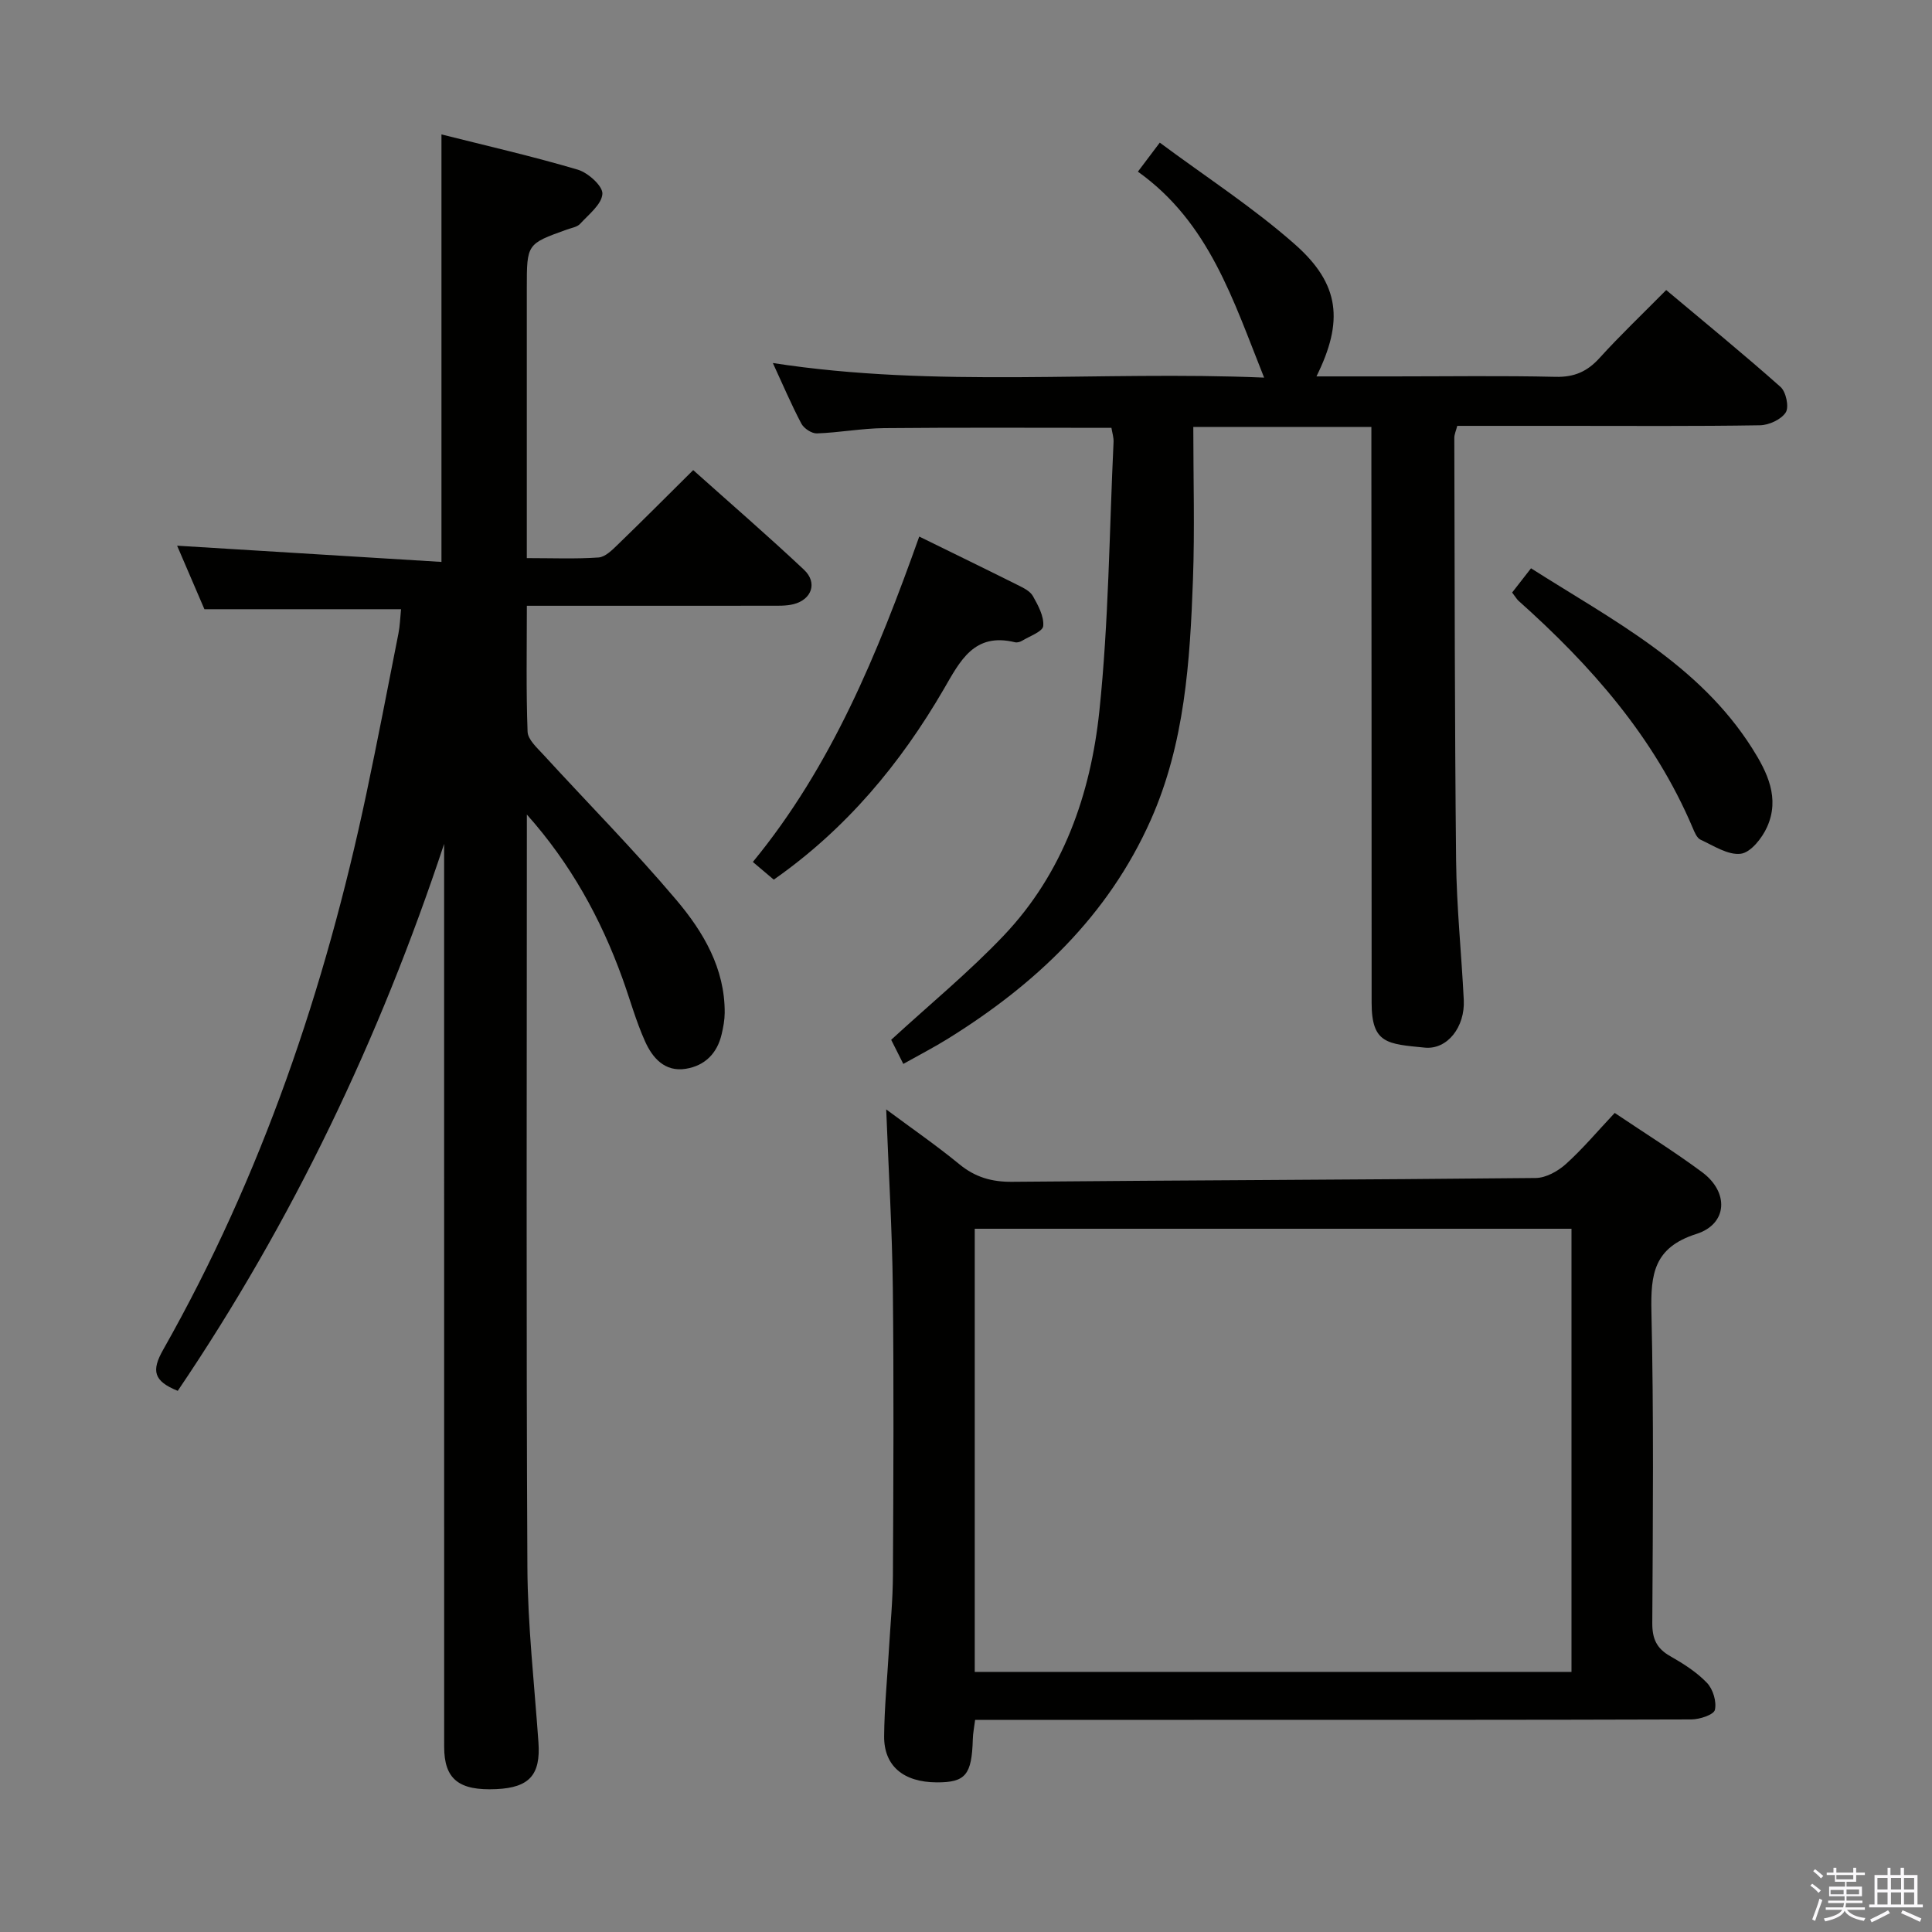 <svg enable-background="new 0 0 400 400" viewBox="0 0 400 400" xmlns="http://www.w3.org/2000/svg"><rect x="0" y="0" width="400" height="400" fill="#808080" stroke="none"/><path d="m374.8 390.4.4-.4c.7.5 1.3 1 1.8 1.4l-.5.5c-.5-.6-1.1-1.1-1.7-1.5zm1 7.3-.6-.3c.5-1.4 1.1-2.8 1.5-4.3.2.1.4.2.6.3-.5 1.3-1 2.8-1.5 4.3zm-.4-10.3.4-.4c.4.3 1 .8 1.7 1.4l-.5.5c-.4-.5-1-1-1.6-1.5zm2.5.3h1.7v-1h.6v1h3.5v-1h.6v1h1.8v.5h-1.8v1.4h-2v1h3.2v2h-3.2v.9h3.3v.5h-3.4c0 .3-.1.6-.1.9h4v.5h-3.7c.7.9 1.9 1.5 3.8 1.7-.1.2-.2.4-.3.6-2.1-.4-3.5-1.1-4-2.1-.4 1-1.8 1.7-4 2.2-.1-.2-.2-.4-.3-.6 2.1-.4 3.4-1 3.8-1.8h-3.4v-.5h3.6c.1-.3.1-.6.2-.9h-3.3v-.5h3.4c0-.3 0-.6 0-.9h-3.2v-2h3.3v-1h-2.1v-1.4h-1.7v-.5zm1.1 3.5v1h2.7c0-.3 0-.4 0-.4 0-.2 0-.2 0-.2 0-.1 0-.2 0-.3h-2.7zm1.2-3v.9h3.5v-.9zm4.7 3h-2.6v.6.4h2.6z" fill="#fbfafc"/><path d="m393.6 386.7h.6v1.5h2.8v6.1h1.1v.6h-11.1v-.6h1.1v-6.1h2.7v-1.5h.6v1.5h2.1v-1.5zm-2.7 8.8.4.6c-1.2.6-2.5 1.3-3.8 1.9-.1-.2-.2-.4-.3-.6 1.2-.6 2.5-1.2 3.7-1.9zm-2.2-6.7v2.4h2.1v-2.4zm0 3v2.5h2.1v-2.5zm2.8-3v2.4h2.1v-2.4zm0 3v2.5h2.1v-2.5zm6 6.1c-1.4-.7-2.7-1.3-3.9-1.8l.3-.6c1.5.6 2.7 1.2 3.9 1.7zm-1.2-9.1h-2.1v2.4h2.1zm-2.1 3v2.5h2.1v-2.5z" fill="#fbfafc"/><g fill="#010100"><path d="m36.8 287.96c-5-2.02-5.5-4.15-3.01-8.53 20.38-36 33.52-74.72 42.06-115.08 2.33-11.03 4.46-22.11 6.64-33.18.32-1.61.36-3.27.54-5.04-13.5 0-26.69 0-40.71 0-1.7-3.97-3.77-8.76-5.65-13.15 18.3 1.12 36.41 2.23 54.73 3.36 0-30.13 0-59.01 0-88.51 9.41 2.37 18.91 4.54 28.23 7.3 2.13.63 5.2 3.4 5.09 5.01-.14 2.17-2.84 4.26-4.62 6.21-.61.66-1.78.83-2.72 1.17-8.31 2.98-8.31 2.97-8.31 12.11v50 5.92c5.29 0 10.09.2 14.86-.13 1.39-.1 2.83-1.56 3.98-2.67 5.13-4.96 10.16-10.01 15.61-15.42 7.68 6.87 15.45 13.59 22.93 20.62 2.85 2.67 1.64 6.18-2.16 7.14-1.58.4-3.3.31-4.96.32-14.83.02-29.67.01-44.5.01-1.78 0-3.57 0-5.75 0 0 9.13-.17 17.61.15 26.07.06 1.61 1.91 3.28 3.2 4.68 9.21 10.06 18.82 19.77 27.61 30.17 5.57 6.59 10.06 14.15 10 23.37-.01 1.47-.29 2.97-.63 4.41-.92 3.96-3.46 6.52-7.41 7.16-4.36.71-6.92-2.26-8.45-5.68-1.9-4.22-3.12-8.73-4.7-13.09-4.47-12.37-10.73-23.73-19.77-33.87v4.75c0 50.33-.15 100.67.11 151 .06 12.12 1.44 24.23 2.29 36.35.47 6.71-1.86 9.36-8.72 9.68-7.77.36-10.8-2.07-10.8-8.77-.01-60.5-.01-121-.01-181.5 0-1.81 0-3.62 0-5.43-13.33 40.25-31.37 78.1-55.15 113.24z"/><path d="m187.02 220.27c-1.14-2.27-2.01-4.01-2.51-4.99 8-7.35 16.12-14.02 23.3-21.58 12.28-12.92 17.99-29.24 19.8-46.47 1.94-18.48 2.06-37.15 2.94-55.74.04-.95-.28-1.91-.44-2.91-15.84 0-31.46-.09-47.08.06-4.64.05-9.26.93-13.9 1.09-1.08.04-2.69-1.03-3.22-2.03-2.09-3.96-3.84-8.09-5.9-12.54 33.89 5.24 67.63 1.57 101.71 3.02-6.41-16.03-11.35-32.1-26.13-42.64 1.5-1.99 2.65-3.52 4.53-6.01 9.54 7.1 19.36 13.44 28.01 21.09 9.32 8.24 10.06 15.93 4.43 27.31h16.01c11.17 0 22.34-.17 33.5.09 3.85.09 6.54-1.08 9.09-3.89 4.24-4.68 8.84-9.05 13.81-14.08 8.06 6.77 16.01 13.25 23.67 20.06 1.14 1.01 1.8 4.15 1.08 5.28-.94 1.46-3.47 2.63-5.34 2.66-13.5.22-27 .12-40.5.12-7.32 0-14.64 0-22.17 0-.25.98-.61 1.74-.61 2.5.08 29.16.07 58.33.37 87.49.1 9.63 1.11 19.25 1.59 28.89.27 5.56-3.39 10.31-8.08 9.85-7.74-.77-11-.79-11-9.29.01-37.67-.03-75.33-.05-113 0-1.97 0-3.93 0-6.22-12.32 0-24.21 0-36.87 0 0 10.73.31 21.18-.07 31.61-.61 16.95-1.7 33.92-8.72 49.73-8.84 19.9-23.93 34.12-42.12 45.39-2.81 1.74-5.76 3.26-9.13 5.15z"/><path d="m334.31 230.42c6.29 4.24 12.37 8.02 18.1 12.27 5.58 4.14 5.31 10.72-1.2 12.79-8.82 2.81-9.47 8.33-9.3 16.09.49 21.48.3 42.98.18 64.47-.02 3.24.89 5.25 3.69 6.84 2.73 1.55 5.49 3.3 7.63 5.54 1.25 1.3 2.03 3.89 1.64 5.59-.23 1.01-3.14 1.97-4.86 1.98-34.32.11-68.64.09-102.97.09-14.99 0-29.97 0-45.33 0-.18 1.47-.45 2.73-.48 4-.21 7.39-1.5 8.96-7.47 8.94-6.87-.03-10.94-3.38-10.89-9.55.05-5.97.65-11.94.99-17.91.3-5.14.81-10.29.83-15.43.1-19.83.2-39.66-.02-59.48-.14-12.11-.88-24.21-1.37-36.96 5.17 3.85 10.33 7.4 15.14 11.35 3.29 2.7 6.71 3.68 10.94 3.64 36.13-.33 72.27-.42 108.4-.79 2.11-.02 4.59-1.4 6.24-2.89 3.46-3.11 6.46-6.7 10.11-10.58zm-8.95 23.98c-41.43 0-82.33 0-123.55 0v91.75h123.55c0-30.69 0-60.94 0-91.75z"/><path d="m190.32 111.09c7.25 3.56 13.82 6.75 20.34 10.01 1.18.59 2.6 1.26 3.19 2.31 1.08 1.92 2.32 4.19 2.14 6.2-.1 1.15-2.83 2.1-4.41 3.07-.4.24-1.01.4-1.45.29-8.47-2.06-11.34 3.86-14.76 9.76-8.95 15.39-20.16 28.88-35.17 39.39-1.25-1.05-2.61-2.2-4.33-3.66 16.31-19.85 25.83-43.16 34.45-67.37z"/><path d="m313.07 122.68c1.33-1.71 2.53-3.24 3.91-5.02 16.89 10.75 34.7 19.8 45.76 37.22 3.2 5.04 5.79 10.38 3.12 16.33-1.03 2.31-3.39 5.29-5.45 5.55-2.63.33-5.62-1.66-8.33-2.91-.76-.35-1.24-1.54-1.62-2.44-7.97-18.81-21.09-33.66-36.11-47.06-.34-.33-.59-.78-1.28-1.67z"/></g></svg>